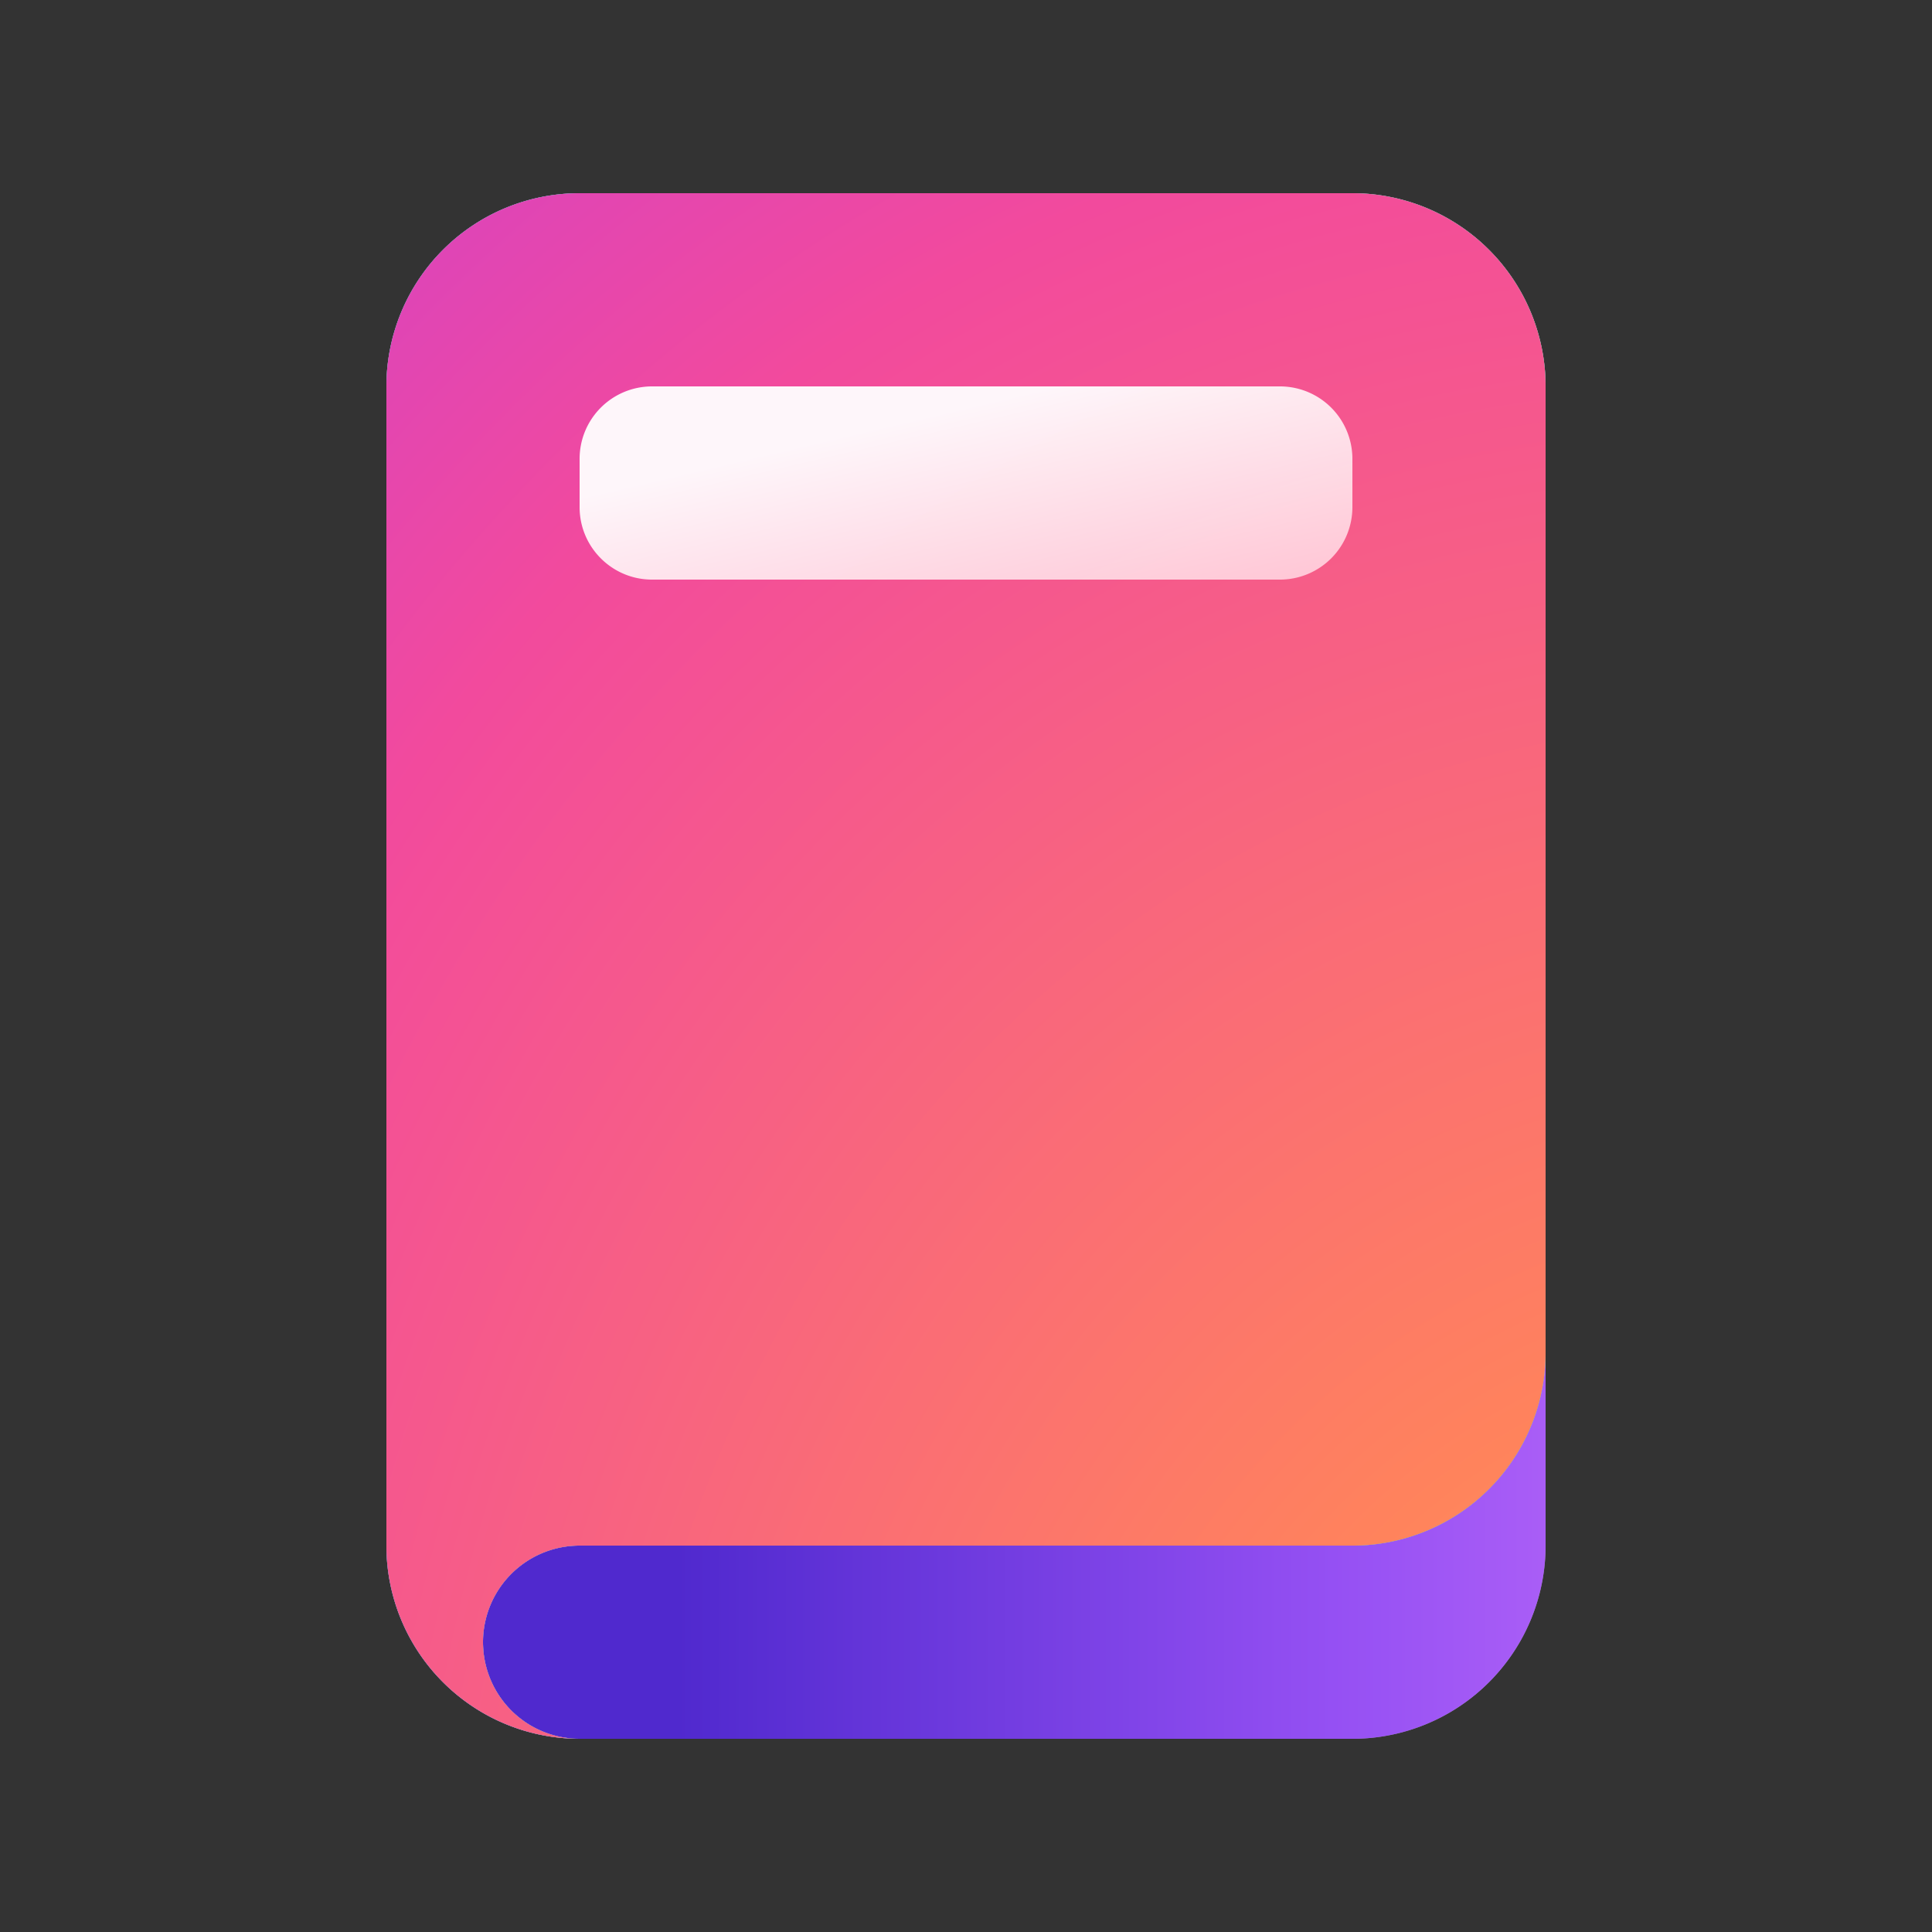 <svg width="20" height="20" fill="none" xmlns="http://www.w3.org/2000/svg"><rect width="100%" height="100%" fill="#333333" stroke="none"/><path d="M16 14H5v3a1 1 0 001 1h8a2 2 0 002-2v-2z" fill="#929292"/><path d="M16 14H5v3a1 1 0 001 1h8a2 2 0 002-2v-2z" fill="url(#paint0_linear_8162_266960)"/><path d="M6 2a2 2 0 00-2 2v12a2 2 0 002 2 1 1 0 110-2h8a2 2 0 002-2V4a2 2 0 00-2-2H6z" fill="#CACACA"/><path d="M6 2a2 2 0 00-2 2v12a2 2 0 002 2 1 1 0 110-2h8a2 2 0 002-2V4a2 2 0 00-2-2H6z" fill="url(#paint1_linear_8162_266960)"/><path d="M6 2a2 2 0 00-2 2v12a2 2 0 002 2 1 1 0 110-2h8a2 2 0 002-2V4a2 2 0 00-2-2H6z" fill="url(#paint2_radial_8162_266960)"/><path d="M6.75 4a.75.75 0 00-.75.75v.5c0 .414.336.75.75.75h6.5a.75.75 0 00.75-.75v-.5a.75.75 0 00-.75-.75h-6.5z" fill="url(#paint3_linear_8162_266960)" fill-opacity=".95"/><defs><linearGradient id="paint0_linear_8162_266960" x1="5.733" y1="15" x2="28.467" y2="15" gradientUnits="userSpaceOnUse"><stop offset=".056" stop-color="#5029CE"/><stop offset=".355" stop-color="#9550F3"/><stop offset=".565" stop-color="#C16DFA"/></linearGradient><linearGradient id="paint1_linear_8162_266960" x1="-5.843" y1="36.986" x2="26.909" y2="8.364" gradientUnits="userSpaceOnUse"><stop stop-color="#BD4AF9"/><stop offset=".465" stop-color="#4B8AFF"/><stop offset=".904" stop-color="#41E2B5"/></linearGradient><linearGradient id="paint3_linear_8162_266960" x1="10.737" y1="6.938" x2="9.938" y2="3.513" gradientUnits="userSpaceOnUse"><stop offset=".024" stop-color="#FFC8D7"/><stop offset=".807" stop-color="#fff"/></linearGradient><radialGradient id="paint2_radial_8162_266960" cx="0" cy="0" r="1" gradientUnits="userSpaceOnUse" gradientTransform="matrix(-15.273 -38.4 30.516 -12.137 20.364 24.4)"><stop stop-color="#FFC470"/><stop offset=".251" stop-color="#FF835C"/><stop offset=".584" stop-color="#F24A9D"/><stop offset=".871" stop-color="#B339F0"/><stop offset="1" stop-color="#C354FF"/></radialGradient></defs></svg>